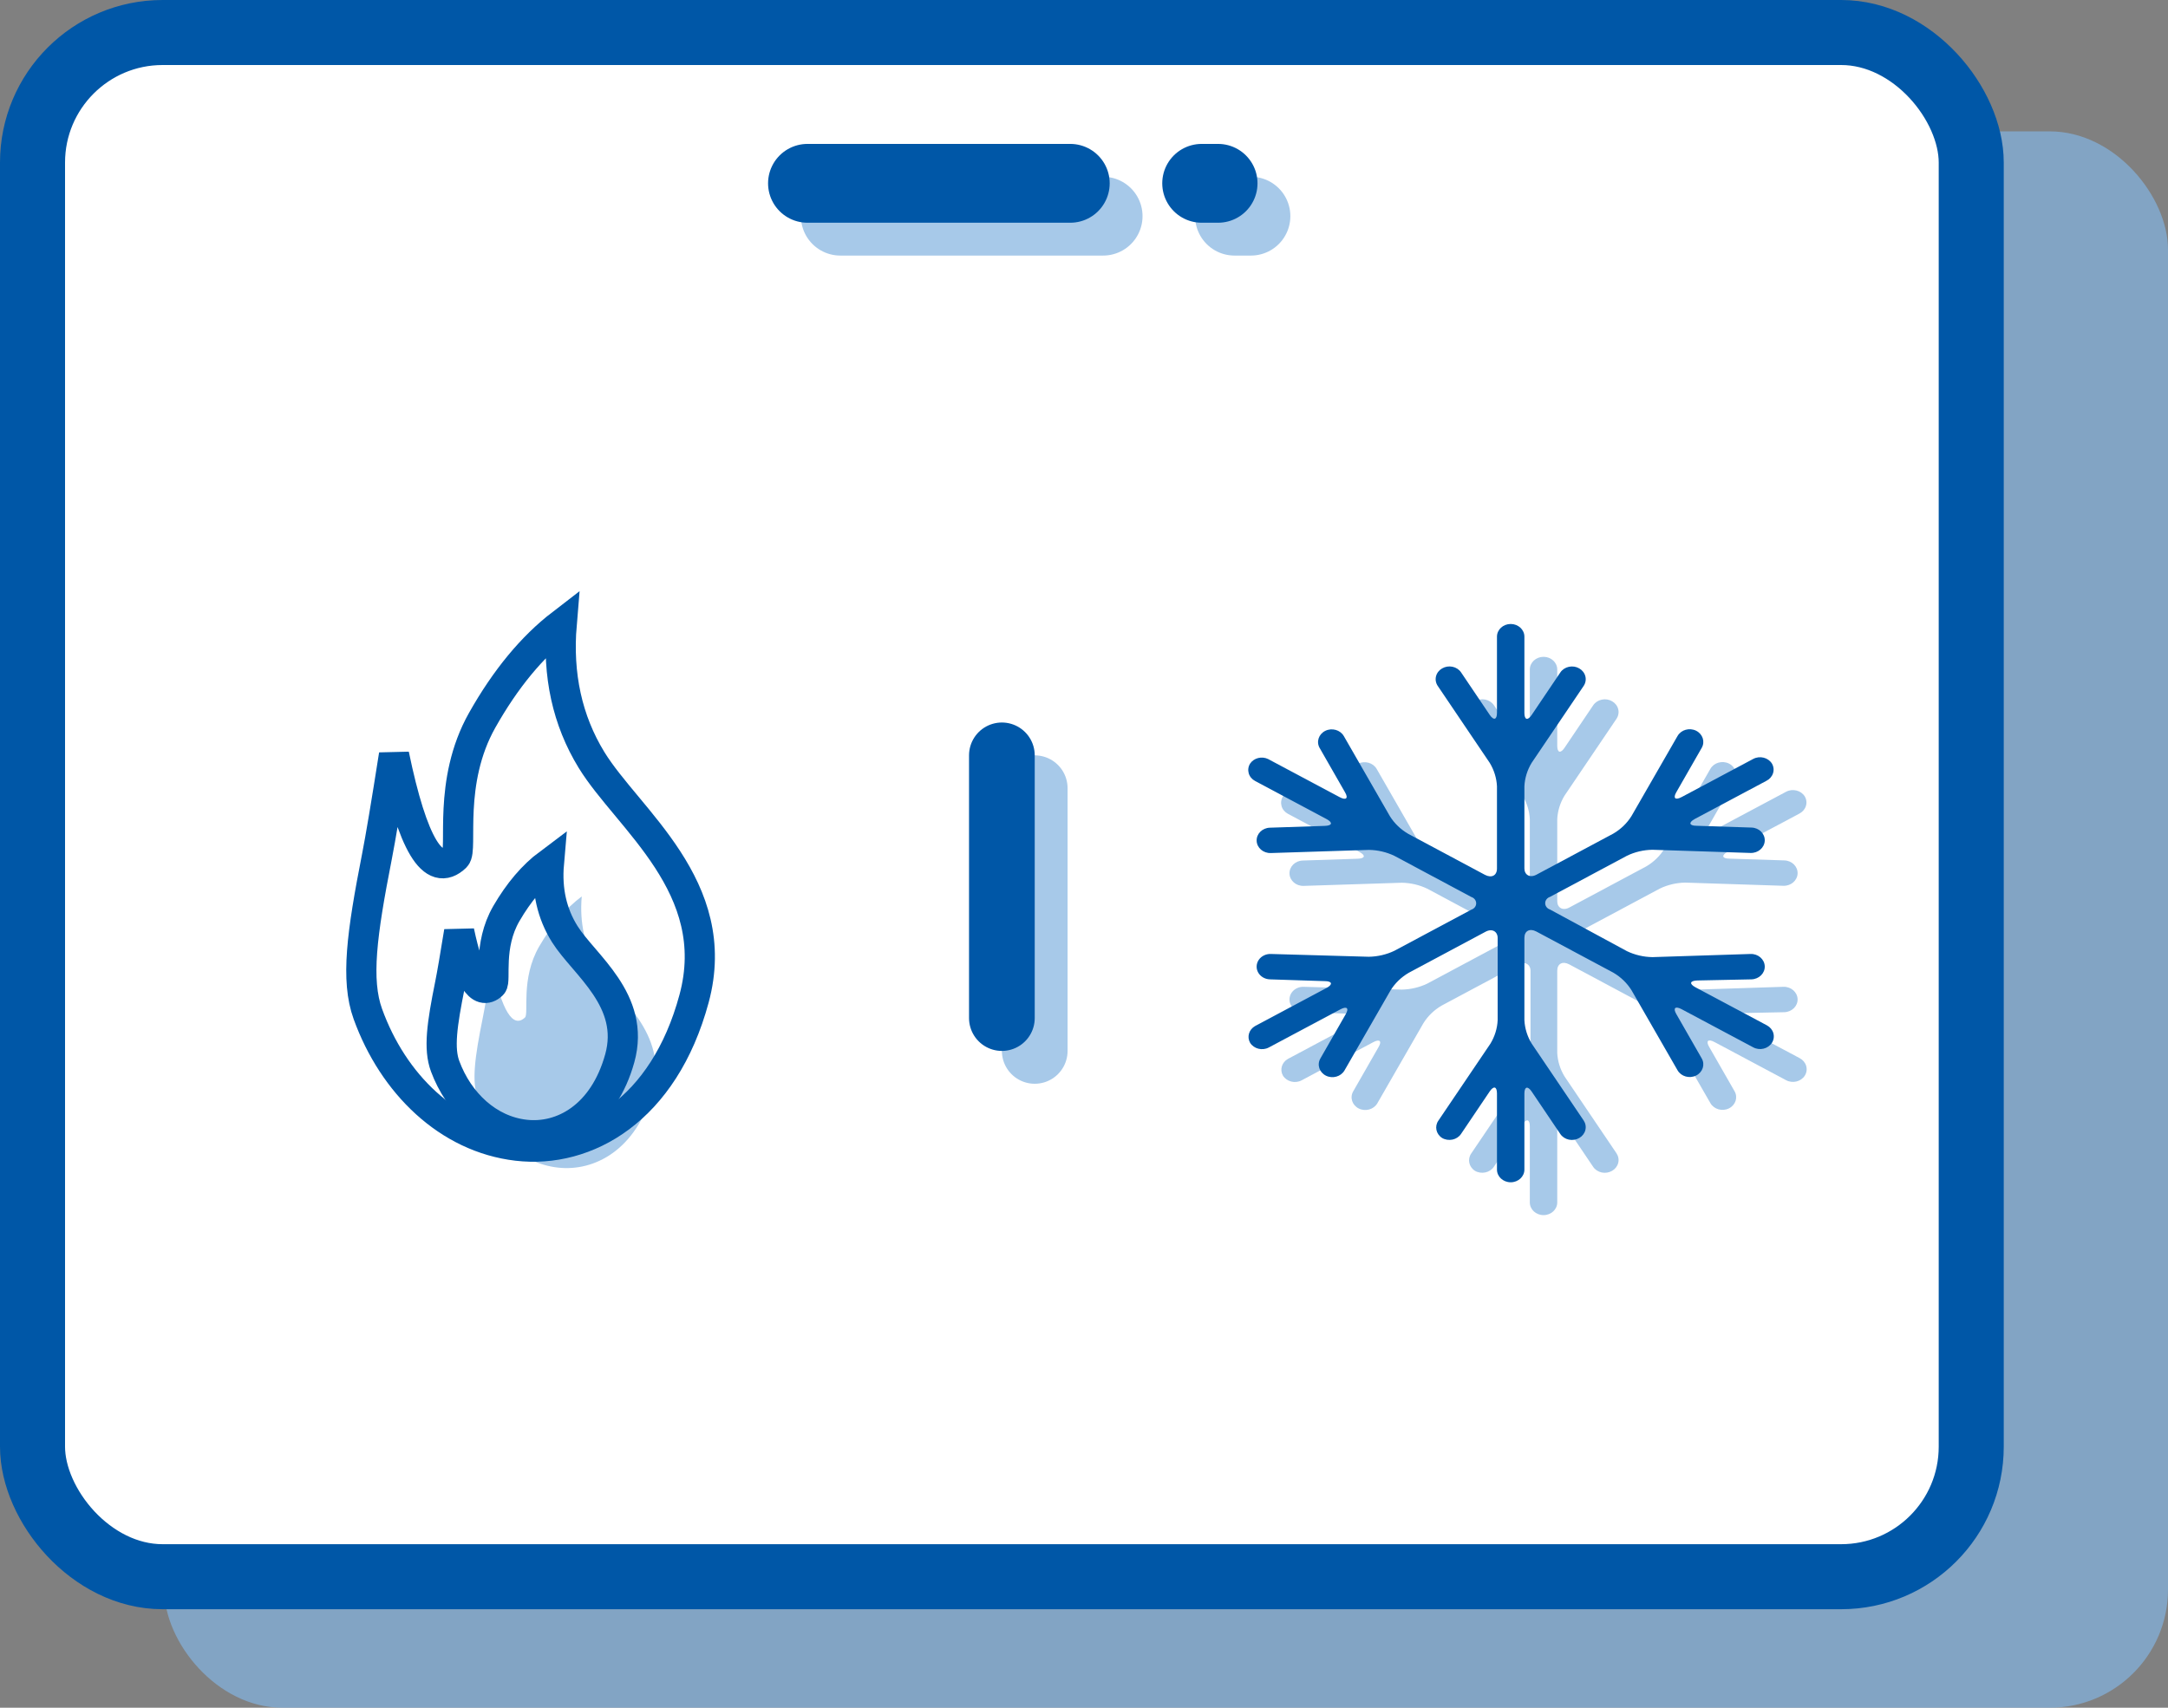 <?xml version="1.0" encoding="UTF-8"?>
<svg width="66px" height="52px" viewBox="0 0 66 52" version="1.1" xmlns="http://www.w3.org/2000/svg" xmlns:xlink="http://www.w3.org/1999/xlink">
    <rect x="0" y="0" width="66" height="52" fill="#808080" stroke="none"/>
    <!-- Generator: Sketch 64 (93537) - https://sketch.com -->
    <title>Heat pump</title>
    <desc>Created with Sketch.</desc>
    <g id="Thermostat-Copy" stroke="none" stroke-width="1" fill="none" fill-rule="evenodd">
        <g id="5.4.-Thermosat-equipment" transform="translate(-237, -446)">
            <g id="Heat-pump" transform="translate(237, 446)">
                <rect id="Rectangle" fill-opacity="0.705" fill="#82B3E0" x="5" y="4" width="61" height="48" rx="3.6"></rect>
                <rect id="Rectangle" stroke="#0057A7" stroke-width="1.98" fill="#FFFFFF" x="0.99" y="0.99" width="59.02" height="47.02" rx="3.96"></rect>
                <g id="编组-2" transform="translate(11, 19)">
                    <path d="M5.985,16.553 C7.112,16.681 8.375,15.995 8.867,14.226 C9.359,12.457 7.785,11.383 7.195,10.446 C6.802,9.821 6.64,9.105 6.71,8.296 C6.227,8.657 5.795,9.164 5.415,9.818 C4.845,10.799 5.105,11.867 4.982,11.982 C4.616,12.326 4.281,11.787 3.978,10.365 C3.852,11.146 3.759,11.685 3.699,11.982 C3.454,13.198 3.351,13.93 3.552,14.469 C3.963,15.574 4.859,16.426 5.985,16.553 Z" id="路径-3" fill="#A7C9E9"></path>
                    <path d="M4.745,15.887 C6.85,16.132 9.21,14.813 10.129,11.41 C11.048,8.007 8.108,5.939 7.005,4.136 C6.271,2.935 5.968,1.556 6.099,-1.17555145e-13 C5.197,0.694 4.39,1.67 3.68,2.929 C2.614,4.817 3.101,6.87 2.871,7.093 C2.187,7.755 1.561,6.718 0.995,3.981 C0.759,5.484 0.585,6.522 0.473,7.093 C0.015,9.432 -0.176,10.84 0.199,11.877 C0.967,14.003 2.641,15.642 4.745,15.887 Z" id="路径-3" stroke="#0057A7" stroke-width="0.919"></path>
                    <path d="M4.985,15.553 C6.112,15.681 7.375,14.995 7.867,13.226 C8.359,11.457 6.785,10.383 6.195,9.446 C5.802,8.821 5.64,8.105 5.71,7.296 C5.227,7.657 4.795,8.164 4.415,8.818 C3.845,9.799 4.105,10.867 3.982,10.982 C3.616,11.326 3.281,10.787 2.978,9.365 C2.852,10.146 2.759,10.685 2.699,10.982 C2.454,12.198 2.351,12.93 2.552,13.469 C2.963,14.574 3.859,15.426 4.985,15.553 Z" id="路径-3" stroke="#0057A7" stroke-width="0.919"></path>
                </g>
                <path d="M54.321,30.821 C54.551,30.813 54.732,30.634 54.724,30.421 C54.715,30.207 54.522,30.04 54.291,30.048 L51.306,30.144 C51.036,30.14 50.77,30.078 50.53,29.963 L48.188,28.695 C48.099,28.666 48.04,28.589 48.04,28.502 C48.04,28.415 48.099,28.338 48.188,28.309 L50.53,27.057 C50.77,26.941 51.036,26.879 51.306,26.875 L54.291,26.972 C54.522,26.979 54.715,26.812 54.724,26.599 C54.732,26.385 54.551,26.206 54.321,26.199 L52.651,26.145 C52.421,26.145 52.396,26.044 52.596,25.936 L54.772,24.777 C54.87,24.728 54.943,24.645 54.975,24.547 C55.008,24.448 54.996,24.342 54.943,24.251 L54.943,24.251 C54.828,24.067 54.574,24.003 54.375,24.108 L52.2,25.267 C51.999,25.376 51.924,25.306 52.033,25.12 L52.805,23.772 C52.913,23.584 52.836,23.351 52.634,23.25 L52.634,23.25 C52.431,23.15 52.179,23.221 52.07,23.409 L50.668,25.847 C50.533,26.065 50.342,26.25 50.112,26.384 L47.77,27.636 C47.57,27.741 47.407,27.636 47.407,27.443 L47.407,24.943 C47.419,24.692 47.495,24.447 47.628,24.228 L49.211,21.886 C49.269,21.799 49.288,21.694 49.263,21.594 C49.238,21.493 49.171,21.407 49.077,21.353 L49.077,21.353 C48.983,21.298 48.869,21.28 48.761,21.304 C48.653,21.327 48.559,21.389 48.501,21.476 L47.628,22.771 C47.507,22.949 47.407,22.922 47.407,22.709 L47.407,20.386 C47.407,20.173 47.22,20 46.99,20 L46.99,20 C46.759,20 46.572,20.173 46.572,20.386 L46.572,22.705 C46.572,22.918 46.472,22.945 46.351,22.767 L45.478,21.472 C45.419,21.386 45.325,21.324 45.217,21.302 C45.109,21.28 44.996,21.298 44.902,21.353 L44.902,21.353 C44.808,21.407 44.741,21.493 44.716,21.594 C44.691,21.694 44.71,21.799 44.769,21.886 L46.351,24.228 C46.484,24.447 46.56,24.692 46.572,24.943 L46.572,27.447 C46.572,27.659 46.409,27.744 46.209,27.64 L43.867,26.388 C43.637,26.253 43.447,26.069 43.311,25.851 L41.909,23.412 C41.8,23.225 41.548,23.154 41.345,23.254 L41.345,23.254 C41.143,23.355 41.066,23.588 41.174,23.776 L41.946,25.124 C42.055,25.31 41.98,25.379 41.779,25.271 L39.604,24.112 C39.411,24.019 39.172,24.079 39.057,24.251 L39.057,24.251 C39.001,24.34 38.986,24.445 39.014,24.545 C39.042,24.644 39.112,24.729 39.208,24.78 L41.383,25.94 C41.583,26.048 41.558,26.141 41.328,26.148 L39.658,26.203 C39.428,26.21 39.248,26.389 39.256,26.603 C39.264,26.816 39.457,26.983 39.688,26.975 L42.673,26.879 C42.943,26.883 43.209,26.945 43.449,27.06 L45.791,28.313 C45.88,28.341 45.939,28.419 45.939,28.506 C45.939,28.593 45.88,28.67 45.791,28.699 L43.449,29.951 C43.209,30.066 42.943,30.128 42.673,30.133 L39.688,30.048 C39.539,30.043 39.398,30.112 39.319,30.229 C39.24,30.346 39.234,30.494 39.304,30.616 C39.374,30.738 39.509,30.816 39.658,30.821 L41.328,30.875 C41.558,30.875 41.583,30.975 41.383,31.083 L39.208,32.243 C39.02,32.35 38.954,32.573 39.057,32.753 L39.057,32.753 C39.172,32.937 39.426,33.001 39.625,32.896 L41.8,31.737 C42.001,31.628 42.076,31.698 41.967,31.883 L41.195,33.232 C41.087,33.42 41.164,33.653 41.366,33.754 L41.366,33.754 C41.569,33.854 41.821,33.783 41.93,33.595 L43.332,31.157 C43.467,30.939 43.658,30.754 43.888,30.62 L46.23,29.368 C46.43,29.263 46.593,29.368 46.593,29.561 L46.593,32.065 C46.581,32.316 46.505,32.561 46.372,32.78 L44.789,35.122 C44.666,35.297 44.716,35.532 44.902,35.651 L44.902,35.651 C44.996,35.706 45.11,35.723 45.218,35.7 C45.326,35.677 45.42,35.615 45.478,35.528 L46.351,34.233 C46.472,34.055 46.572,34.082 46.572,34.295 L46.572,36.614 C46.572,36.827 46.759,37 46.99,37 L46.99,37 C47.22,37 47.407,36.827 47.407,36.614 L47.407,34.299 C47.407,34.086 47.507,34.059 47.628,34.237 L48.501,35.531 C48.56,35.618 48.654,35.679 48.762,35.702 C48.87,35.724 48.983,35.706 49.077,35.651 L49.077,35.651 C49.171,35.597 49.238,35.51 49.263,35.41 C49.288,35.31 49.269,35.205 49.211,35.118 L47.628,32.776 C47.495,32.557 47.419,32.312 47.407,32.061 L47.407,29.557 C47.407,29.344 47.57,29.259 47.77,29.364 L50.112,30.616 C50.342,30.75 50.533,30.935 50.668,31.153 L52.07,33.591 C52.179,33.779 52.431,33.85 52.634,33.75 L52.634,33.75 C52.836,33.649 52.913,33.416 52.805,33.228 L52.033,31.88 C51.924,31.694 51.999,31.624 52.2,31.733 L54.375,32.892 C54.573,32.998 54.827,32.935 54.943,32.753 L54.943,32.753 C54.999,32.664 55.014,32.559 54.986,32.459 C54.958,32.36 54.888,32.275 54.792,32.223 L52.617,31.064 C52.417,30.956 52.442,30.863 52.672,30.855 L54.321,30.821 Z" id="Path-Copy" fill="#A7C9E9" fill-rule="nonzero"></path>
                <path d="M53.321,29.821 C53.551,29.813 53.732,29.634 53.724,29.421 C53.715,29.207 53.522,29.04 53.291,29.048 L50.306,29.144 C50.036,29.14 49.77,29.078 49.53,28.963 L47.188,27.695 C47.099,27.666 47.04,27.589 47.04,27.502 C47.04,27.415 47.099,27.338 47.188,27.309 L49.53,26.057 C49.77,25.941 50.036,25.879 50.306,25.875 L53.291,25.972 C53.522,25.979 53.715,25.812 53.724,25.599 C53.732,25.385 53.551,25.206 53.321,25.199 L51.651,25.145 C51.421,25.145 51.396,25.044 51.596,24.936 L53.772,23.777 C53.87,23.728 53.943,23.645 53.975,23.547 C54.008,23.448 53.996,23.342 53.943,23.251 L53.943,23.251 C53.828,23.067 53.574,23.003 53.375,23.108 L51.2,24.267 C50.999,24.376 50.924,24.306 51.033,24.12 L51.805,22.772 C51.913,22.584 51.836,22.351 51.634,22.25 L51.634,22.25 C51.431,22.15 51.179,22.221 51.07,22.409 L49.668,24.847 C49.533,25.065 49.342,25.25 49.112,25.384 L46.77,26.636 C46.57,26.741 46.407,26.636 46.407,26.443 L46.407,23.943 C46.419,23.692 46.495,23.447 46.628,23.228 L48.211,20.886 C48.269,20.799 48.288,20.694 48.263,20.594 C48.238,20.493 48.171,20.407 48.077,20.353 L48.077,20.353 C47.983,20.298 47.869,20.28 47.761,20.304 C47.653,20.327 47.559,20.389 47.501,20.476 L46.628,21.771 C46.507,21.949 46.407,21.922 46.407,21.709 L46.407,19.386 C46.407,19.173 46.22,19 45.99,19 L45.99,19 C45.759,19 45.572,19.173 45.572,19.386 L45.572,21.705 C45.572,21.918 45.472,21.945 45.351,21.767 L44.478,20.472 C44.419,20.386 44.325,20.324 44.217,20.302 C44.109,20.28 43.996,20.298 43.902,20.353 L43.902,20.353 C43.808,20.407 43.741,20.493 43.716,20.594 C43.691,20.694 43.71,20.799 43.769,20.886 L45.351,23.228 C45.484,23.447 45.56,23.692 45.572,23.943 L45.572,26.447 C45.572,26.659 45.409,26.744 45.209,26.64 L42.867,25.388 C42.637,25.253 42.447,25.069 42.311,24.851 L40.909,22.412 C40.8,22.225 40.548,22.154 40.345,22.254 L40.345,22.254 C40.143,22.355 40.066,22.588 40.174,22.776 L40.946,24.124 C41.055,24.31 40.98,24.379 40.779,24.271 L38.604,23.112 C38.411,23.019 38.172,23.079 38.057,23.251 L38.057,23.251 C38.001,23.34 37.986,23.445 38.014,23.545 C38.042,23.644 38.112,23.729 38.208,23.78 L40.383,24.94 C40.583,25.048 40.558,25.141 40.328,25.148 L38.658,25.203 C38.428,25.21 38.248,25.389 38.256,25.603 C38.264,25.816 38.457,25.983 38.688,25.975 L41.673,25.879 C41.943,25.883 42.209,25.945 42.449,26.06 L44.791,27.313 C44.88,27.341 44.939,27.419 44.939,27.506 C44.939,27.593 44.88,27.67 44.791,27.699 L42.449,28.951 C42.209,29.066 41.943,29.128 41.673,29.133 L38.688,29.048 C38.539,29.043 38.398,29.112 38.319,29.229 C38.24,29.346 38.234,29.494 38.304,29.616 C38.374,29.738 38.509,29.816 38.658,29.821 L40.328,29.875 C40.558,29.875 40.583,29.975 40.383,30.083 L38.208,31.243 C38.02,31.35 37.954,31.573 38.057,31.753 L38.057,31.753 C38.172,31.937 38.426,32.001 38.625,31.896 L40.8,30.737 C41.001,30.628 41.076,30.698 40.967,30.883 L40.195,32.232 C40.087,32.42 40.164,32.653 40.366,32.754 L40.366,32.754 C40.569,32.854 40.821,32.783 40.93,32.595 L42.332,30.157 C42.467,29.939 42.658,29.754 42.888,29.62 L45.23,28.368 C45.43,28.263 45.593,28.368 45.593,28.561 L45.593,31.065 C45.581,31.316 45.505,31.561 45.372,31.78 L43.789,34.122 C43.666,34.297 43.716,34.532 43.902,34.651 L43.902,34.651 C43.996,34.706 44.11,34.723 44.218,34.7 C44.326,34.677 44.42,34.615 44.478,34.528 L45.351,33.233 C45.472,33.055 45.572,33.082 45.572,33.295 L45.572,35.614 C45.572,35.827 45.759,36 45.99,36 L45.99,36 C46.22,36 46.407,35.827 46.407,35.614 L46.407,33.299 C46.407,33.086 46.507,33.059 46.628,33.237 L47.501,34.531 C47.56,34.618 47.654,34.679 47.762,34.702 C47.87,34.724 47.983,34.706 48.077,34.651 L48.077,34.651 C48.171,34.597 48.238,34.51 48.263,34.41 C48.288,34.31 48.269,34.205 48.211,34.118 L46.628,31.776 C46.495,31.557 46.419,31.312 46.407,31.061 L46.407,28.557 C46.407,28.344 46.57,28.259 46.77,28.364 L49.112,29.616 C49.342,29.75 49.533,29.935 49.668,30.153 L51.07,32.591 C51.179,32.779 51.431,32.85 51.634,32.75 L51.634,32.75 C51.836,32.649 51.913,32.416 51.805,32.228 L51.033,30.88 C50.924,30.694 50.999,30.624 51.2,30.733 L53.375,31.892 C53.573,31.998 53.827,31.935 53.943,31.753 L53.943,31.753 C53.999,31.664 54.014,31.559 53.986,31.459 C53.958,31.36 53.888,31.275 53.792,31.223 L51.617,30.064 C51.417,29.956 51.442,29.863 51.672,29.855 L53.321,29.821 Z" id="Path-Copy" fill="#0057A7" fill-rule="nonzero"></path>
                <line x1="25.582" y1="6.582" x2="33.582" y2="6.582" id="Line-16-Copy" stroke="#A7C9E9" stroke-width="2.4" stroke-linecap="round"></line>
                <line x1="37.582" y1="6.582" x2="38.082" y2="6.582" id="Line-16-Copy备份" stroke="#A7C9E9" stroke-width="2.4" stroke-linecap="round"></line>
                <line x1="24.582" y1="5.582" x2="32.582" y2="5.582" id="Line-16-Copy" stroke="#0057A7" stroke-width="2.4" stroke-linecap="round"></line>
                <line x1="36.582" y1="5.582" x2="37.082" y2="5.582" id="Line-16-Copy备份" stroke="#0057A7" stroke-width="2.4" stroke-linecap="round"></line>
                <line x1="31.5" y1="24" x2="31.5" y2="32" id="路径-2" stroke="#A7C9E9" stroke-width="2" stroke-linecap="round"></line>
                <line x1="30.5" y1="23" x2="30.5" y2="31" id="路径-2" stroke="#0057A7" stroke-width="2" stroke-linecap="round"></line>
            </g>
        </g>
    </g>
</svg>